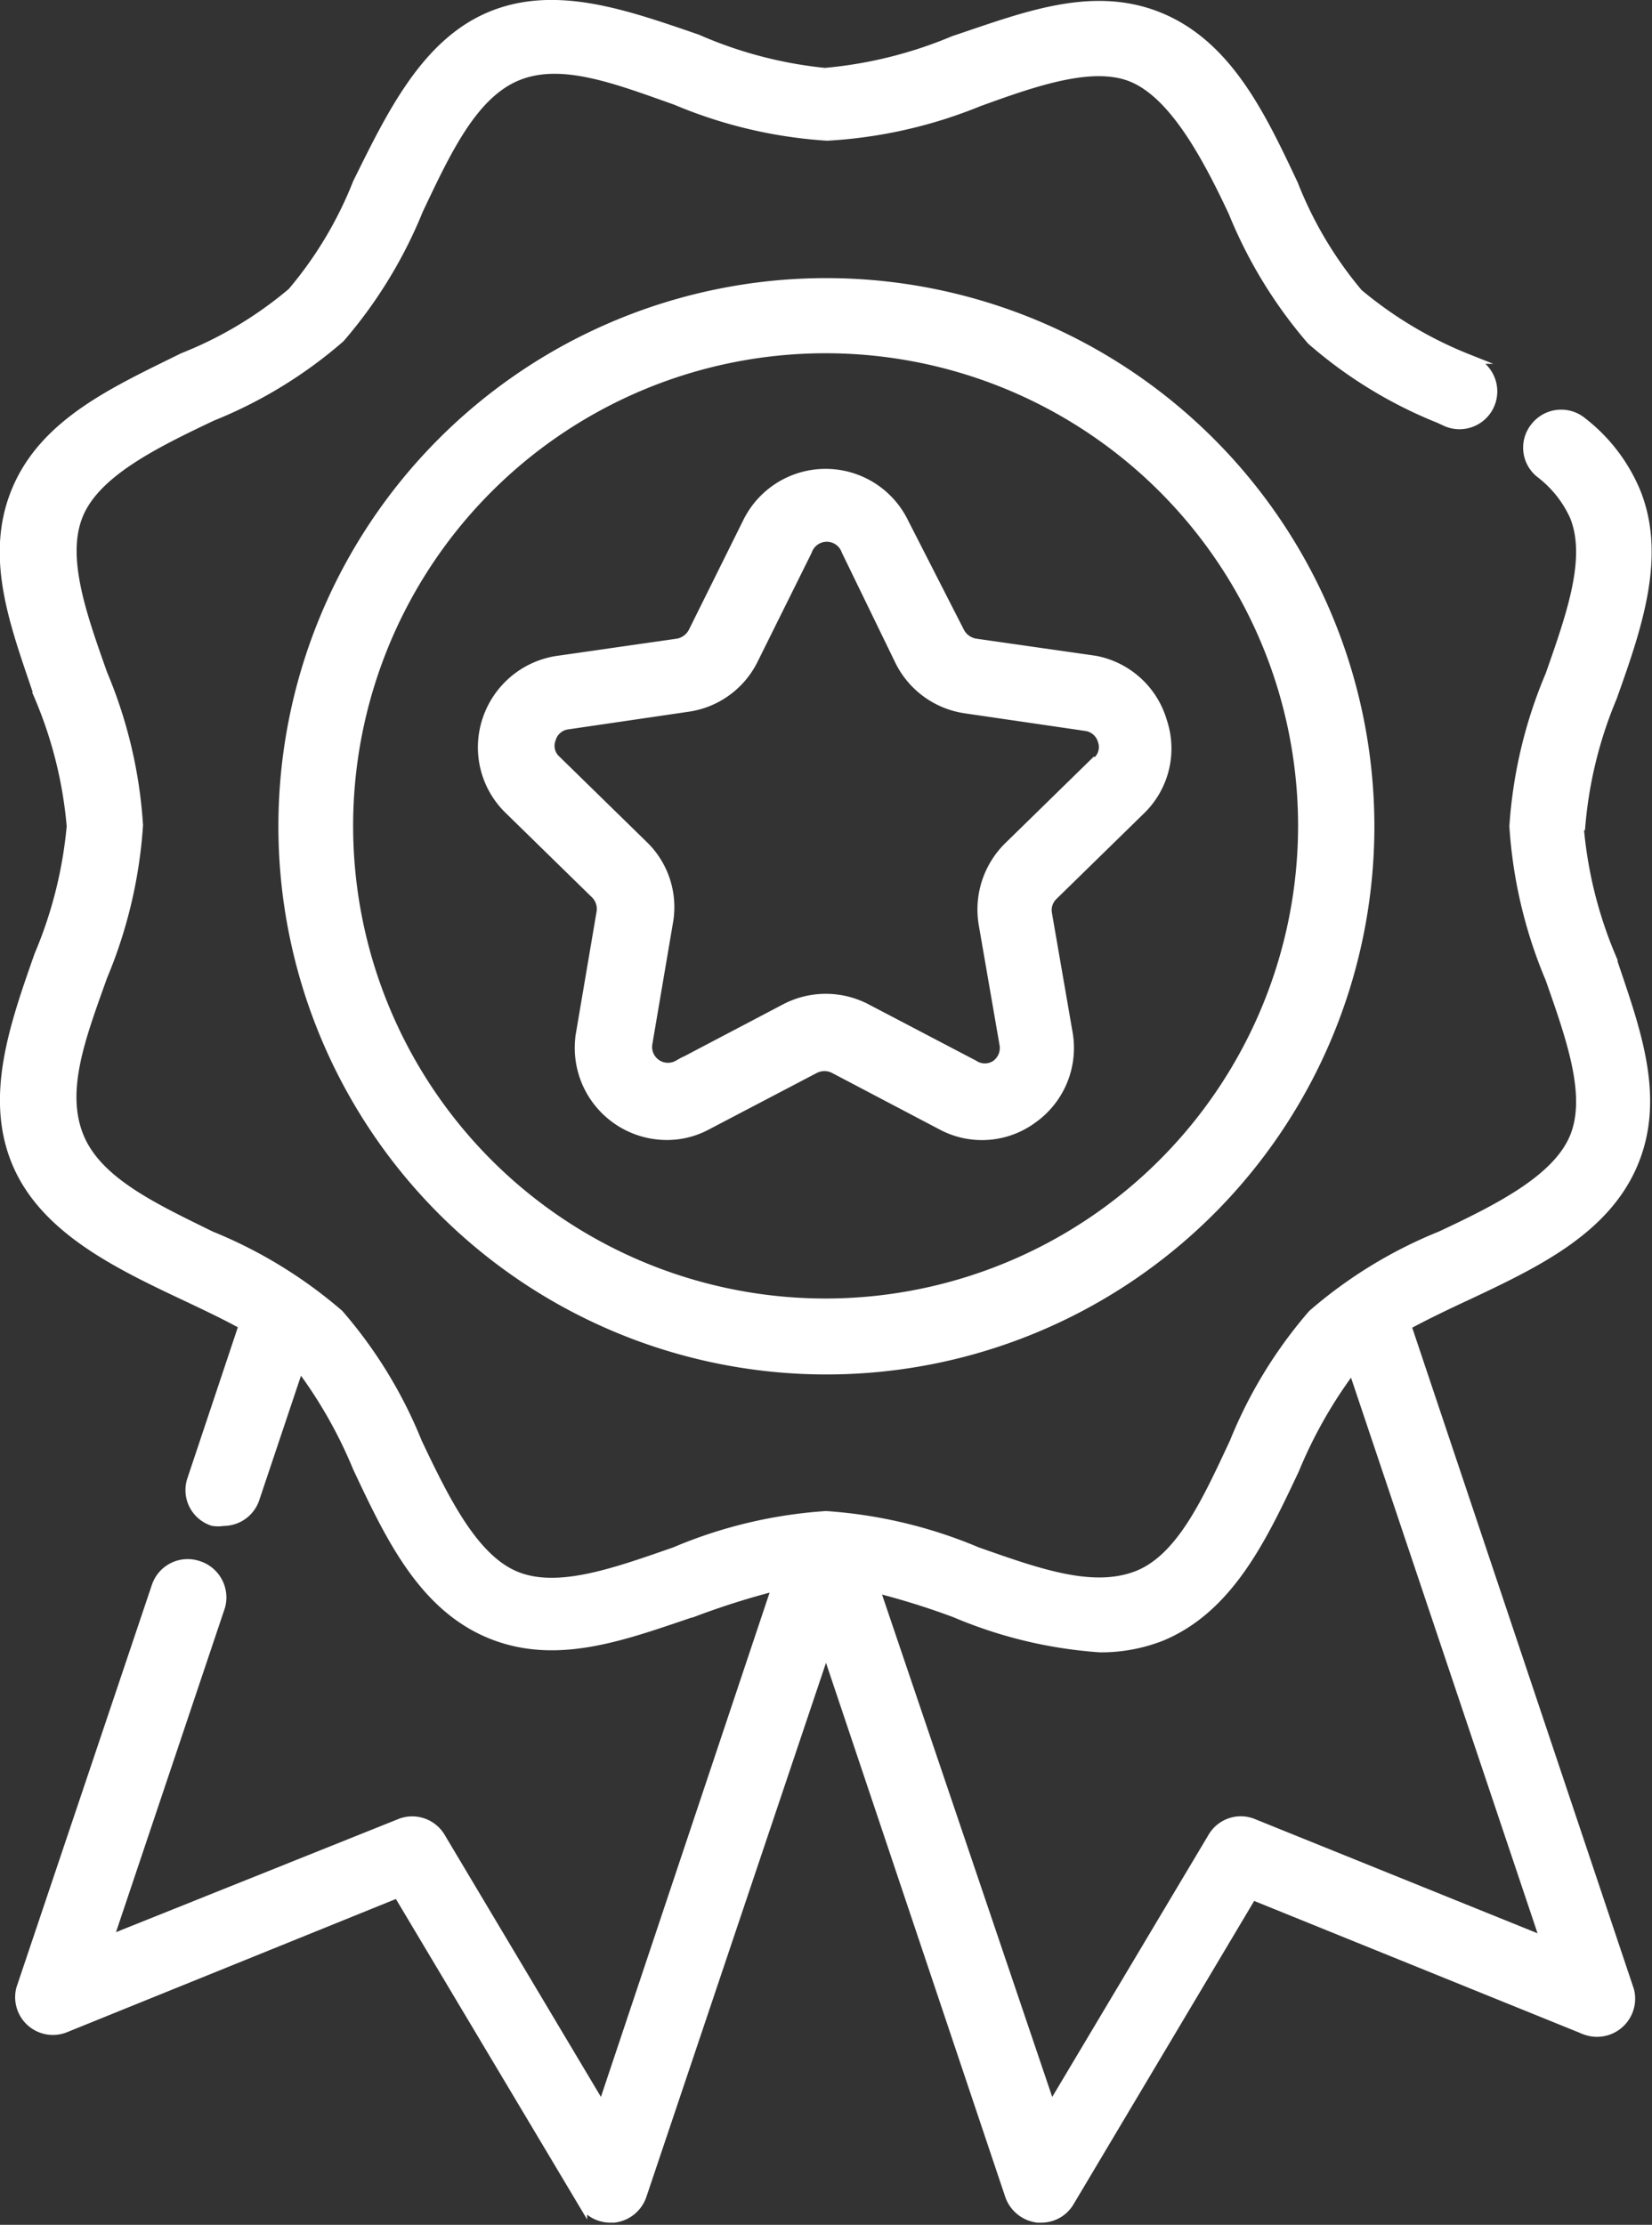 <svg xmlns="http://www.w3.org/2000/svg" width="42.22" height="56.84" viewBox="0 0 42.22 56.84"><rect x="0" y="0" width="42.22" height="56.84" fill="#333333" stroke="none"/><defs><style>.cls-1{fill:#fff;stroke:#fff;stroke-miterlimit:10;stroke-width:0.25px;}</style></defs><title>quality</title><g id="Layer_2" data-name="Layer 2"><g id="Layer_3" data-name="Layer 3"><path class="cls-1" d="M40.39,21.11a10.81,10.81,0,0,1,.81-3.3c.63-1.77,1.28-3.61.59-5.27a4.4,4.4,0,0,0-1.36-1.76.84.84,0,0,0-1.19.13.83.83,0,0,0,.13,1.18,2.87,2.87,0,0,1,.87,1.09c.44,1.07-.08,2.53-.62,4.07a11.88,11.88,0,0,0-.92,3.86A11.94,11.94,0,0,0,39.62,25c.54,1.54,1.06,3,.62,4.06s-1.9,1.81-3.42,2.52a11.65,11.65,0,0,0-3.27,2,11.65,11.65,0,0,0-2,3.27c-.71,1.52-1.38,3-2.52,3.42s-2.52-.08-4.06-.62a12,12,0,0,0-3.86-.92,11.88,11.88,0,0,0-3.86.92c-1.55.54-3,1.06-4.07.62s-1.8-1.9-2.52-3.42a11.63,11.63,0,0,0-2-3.27,11.8,11.8,0,0,0-3.27-2C3.88,30.84,2.45,30.17,2,29s.07-2.52.62-4.06a12,12,0,0,0,.91-3.86,11.87,11.87,0,0,0-.91-3.86c-.55-1.55-1.06-3-.62-4.07s1.9-1.8,3.42-2.52a11.54,11.54,0,0,0,3.27-2,11.77,11.77,0,0,0,2-3.27c.72-1.52,1.39-2.95,2.52-3.42s2.52.07,4.07.62a11.87,11.87,0,0,0,3.86.91A12,12,0,0,0,25,2.6C26.51,2.05,28,1.54,29,2s1.81,1.9,2.52,3.42a11.8,11.8,0,0,0,2,3.27,11.4,11.4,0,0,0,3.27,2l.15.07a.84.84,0,1,0,.72-1.52l-.15-.07a10.27,10.27,0,0,1-2.8-1.67,10,10,0,0,1-1.66-2.79c-.82-1.74-1.67-3.54-3.4-4.26s-3.5,0-5.27.59a11,11,0,0,1-3.3.82A10.84,10.84,0,0,1,17.81,1C16,.38,14.2-.27,12.54.42S10,2.94,9.14,4.68A10,10,0,0,1,7.47,7.47,10,10,0,0,1,4.68,9.14C2.94,10,1.14,10.8.42,12.54s0,3.5.59,5.27a10.84,10.84,0,0,1,.82,3.3A11,11,0,0,1,1,24.41C.38,26.18-.27,28,.42,29.68s2.52,2.58,4.26,3.4c.55.26,1.08.51,1.55.77L4.91,37.8a.83.83,0,0,0,.53,1.06.86.86,0,0,0,.27,0,.84.84,0,0,0,.8-.58l1.14-3.4a11.79,11.79,0,0,1,1.49,2.61c.82,1.74,1.66,3.54,3.4,4.25s3.5,0,5.27-.59a20,20,0,0,1,2.05-.64L15.39,53.87l-4.14-6.94a.84.84,0,0,0-1-.35l-7.49,3,2.87-8.54A.85.85,0,0,0,5.06,40,.84.84,0,0,0,4,40.53L.54,50.81a.84.84,0,0,0,1.11,1l8.52-3.45,4.71,7.89a.83.83,0,0,0,.72.41h.09a.85.85,0,0,0,.71-.57l4.71-14,4.7,14a.86.86,0,0,0,.71.57h.09a.83.83,0,0,0,.72-.41L32,48.41l8.52,3.45a.85.85,0,0,0,1.12-1l-5.7-17c.48-.26,1-.51,1.56-.77,1.74-.82,3.54-1.67,4.25-3.4s0-3.5-.59-5.27a10.88,10.88,0,0,1-.81-3.3ZM32,46.58a.83.83,0,0,0-1,.35l-4.14,6.94L22.35,40.56a19.4,19.4,0,0,1,2.06.64,11.48,11.48,0,0,0,3.71.89,4.23,4.23,0,0,0,1.56-.29c1.73-.72,2.58-2.52,3.4-4.26a11.79,11.79,0,0,1,1.49-2.61L39.5,49.61Z"/><path class="cls-1" d="M21.11,7.23A13.88,13.88,0,1,0,35,21.11,13.89,13.89,0,0,0,21.11,7.23Zm0,26.07A12.2,12.2,0,1,1,33.3,21.11,12.21,12.21,0,0,1,21.11,33.3Z"/><path class="cls-1" d="M28,16.88l-3.07-.44a.56.56,0,0,1-.41-.3L23.1,13.36a2.22,2.22,0,0,0-4,0l-1.38,2.78a.56.56,0,0,1-.4.3l-3.07.44a2.24,2.24,0,0,0-1.8,1.52A2.21,2.21,0,0,0,13,20.67l2.22,2.17a.54.54,0,0,1,.15.47l-.52,3.06A2.23,2.23,0,0,0,17.07,29a2.14,2.14,0,0,0,1-.26l2.75-1.44a.55.55,0,0,1,.5,0l2.74,1.44a2.18,2.18,0,0,0,2.34-.17,2.21,2.21,0,0,0,.89-2.17l-.53-3.06a.52.52,0,0,1,.16-.47l2.22-2.17a2.18,2.18,0,0,0,.56-2.27A2.21,2.21,0,0,0,28,16.88ZM28,19.46l-2.22,2.17a2.25,2.25,0,0,0-.64,2l.53,3.06a.53.53,0,0,1-.22.52.51.51,0,0,1-.56,0l-2.75-1.44a2.23,2.23,0,0,0-2.07,0l-2.74,1.44a.53.53,0,0,1-.78-.56l.52-3.06a2.19,2.19,0,0,0-.64-2l-2.22-2.17a.49.49,0,0,1-.13-.54.51.51,0,0,1,.43-.37l3.07-.45a2.21,2.21,0,0,0,1.67-1.21l1.38-2.78a.53.53,0,0,1,1,0L23,16.89a2.23,2.23,0,0,0,1.67,1.21l3.08.45a.52.52,0,0,1,.43.37.5.5,0,0,1-.14.54Z"/></g></g></svg>